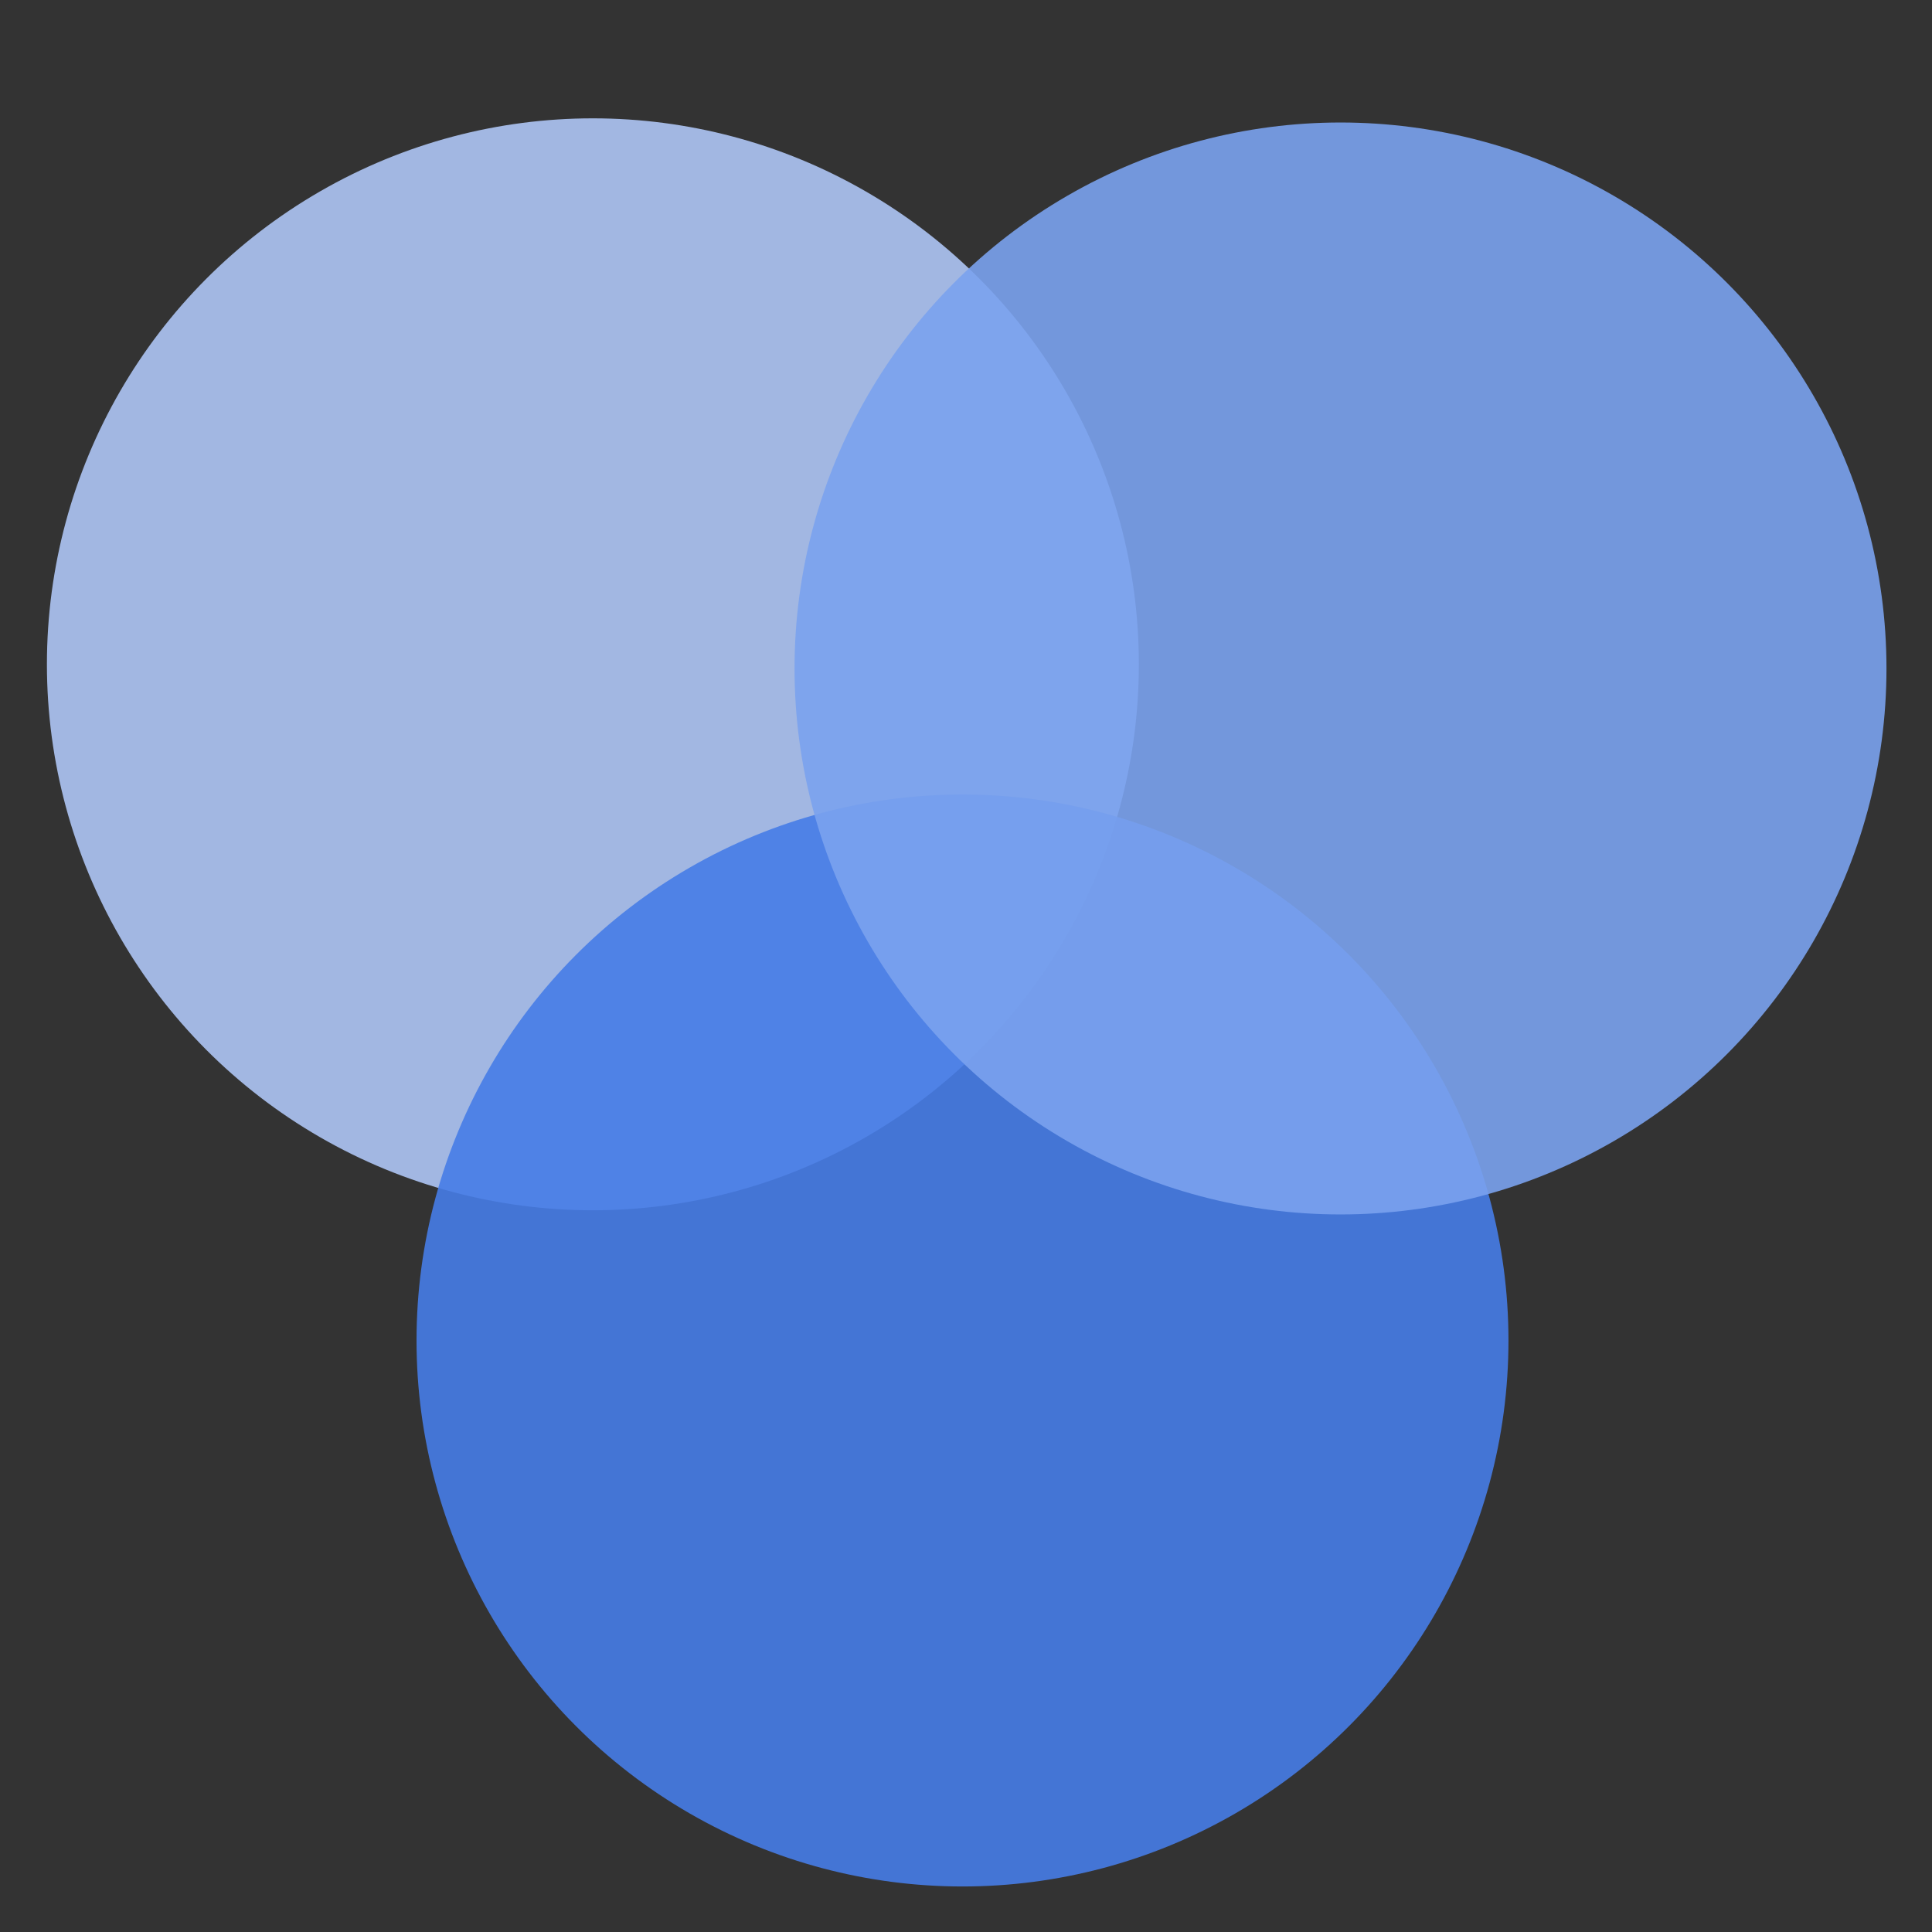 <?xml version="1.0" encoding="UTF-8" standalone="no"?>
<svg
   xmlns:dc="http://purl.org/dc/elements/1.1/"
   xmlns:cc="http://creativecommons.org/ns#"
   xmlns:rdf="http://www.w3.org/1999/02/22-rdf-syntax-ns#"
   xmlns:svg="http://www.w3.org/2000/svg"
   xmlns="http://www.w3.org/2000/svg"
   xmlns:sodipodi="http://sodipodi.sourceforge.net/DTD/sodipodi-0.dtd"
   xmlns:inkscape="http://www.inkscape.org/namespaces/inkscape"
   id="svg_document"
   preserveAspectRatio="xMidYMid meet"
   viewBox="0 0 32 32"
   height="32"
   width="32"
   version="1.1"
   inkscape:version="0.91 r13725"
   sodipodi:docname="icon.svg">
  <rect x="0" y="0" width="32" height="32" fill="#333333" stroke="none"/>
  <sodipodi:namedview
     pagecolor="#ffffff"
     bordercolor="#666666"
     borderopacity="1"
     objecttolerance="10"
     gridtolerance="10"
     guidetolerance="10"
     inkscape:pageopacity="0"
     inkscape:pageshadow="2"
     inkscape:window-width="2188"
     inkscape:window-height="1029"
     id="namedview4203"
     showgrid="false"
     inkscape:zoom="18.575999"
     inkscape:cx="-10.993498"
     inkscape:cy="9.6059334"
     inkscape:window-x="226"
     inkscape:window-y="135"
     inkscape:window-maximized="0"
     inkscape:current-layer="svg_document"
     fit-margin-top="0"
     fit-margin-left="0"
     fit-margin-right="0"
     fit-margin-bottom="0" />
  <defs
     id="svg_document_defs" />
  <g
     id="main_group"
     transform="translate(0.778,12.608)" />
  <polygon
     id="polygon1"
     points="9,19 "
     style="fill:#ffffff;stroke:#000000;stroke-width:3px"
     transform="matrix(0.07,0,0,0.07,-1.38,-0.475)" />
  <circle
     cx="9.82"
     id="circle1"
     cy="11.003"
     style="opacity:0.9;fill:#aec6f5;stroke:#000000;stroke-width:0"
     r="9.043" />
  <circle
     id="circle2"
     cy="22.203"
     cx="15.942"
     style="opacity:0.9;fill:#467de7;stroke:#000000;stroke-width:0"
     r="9.043" />
  <circle
     id="circle3"
     cy="11.072"
     cx="22.203"
     style="opacity:0.9;fill:#7aa2ee;stroke:#000000;stroke-width:0"
     r="9.043" />
</svg>
